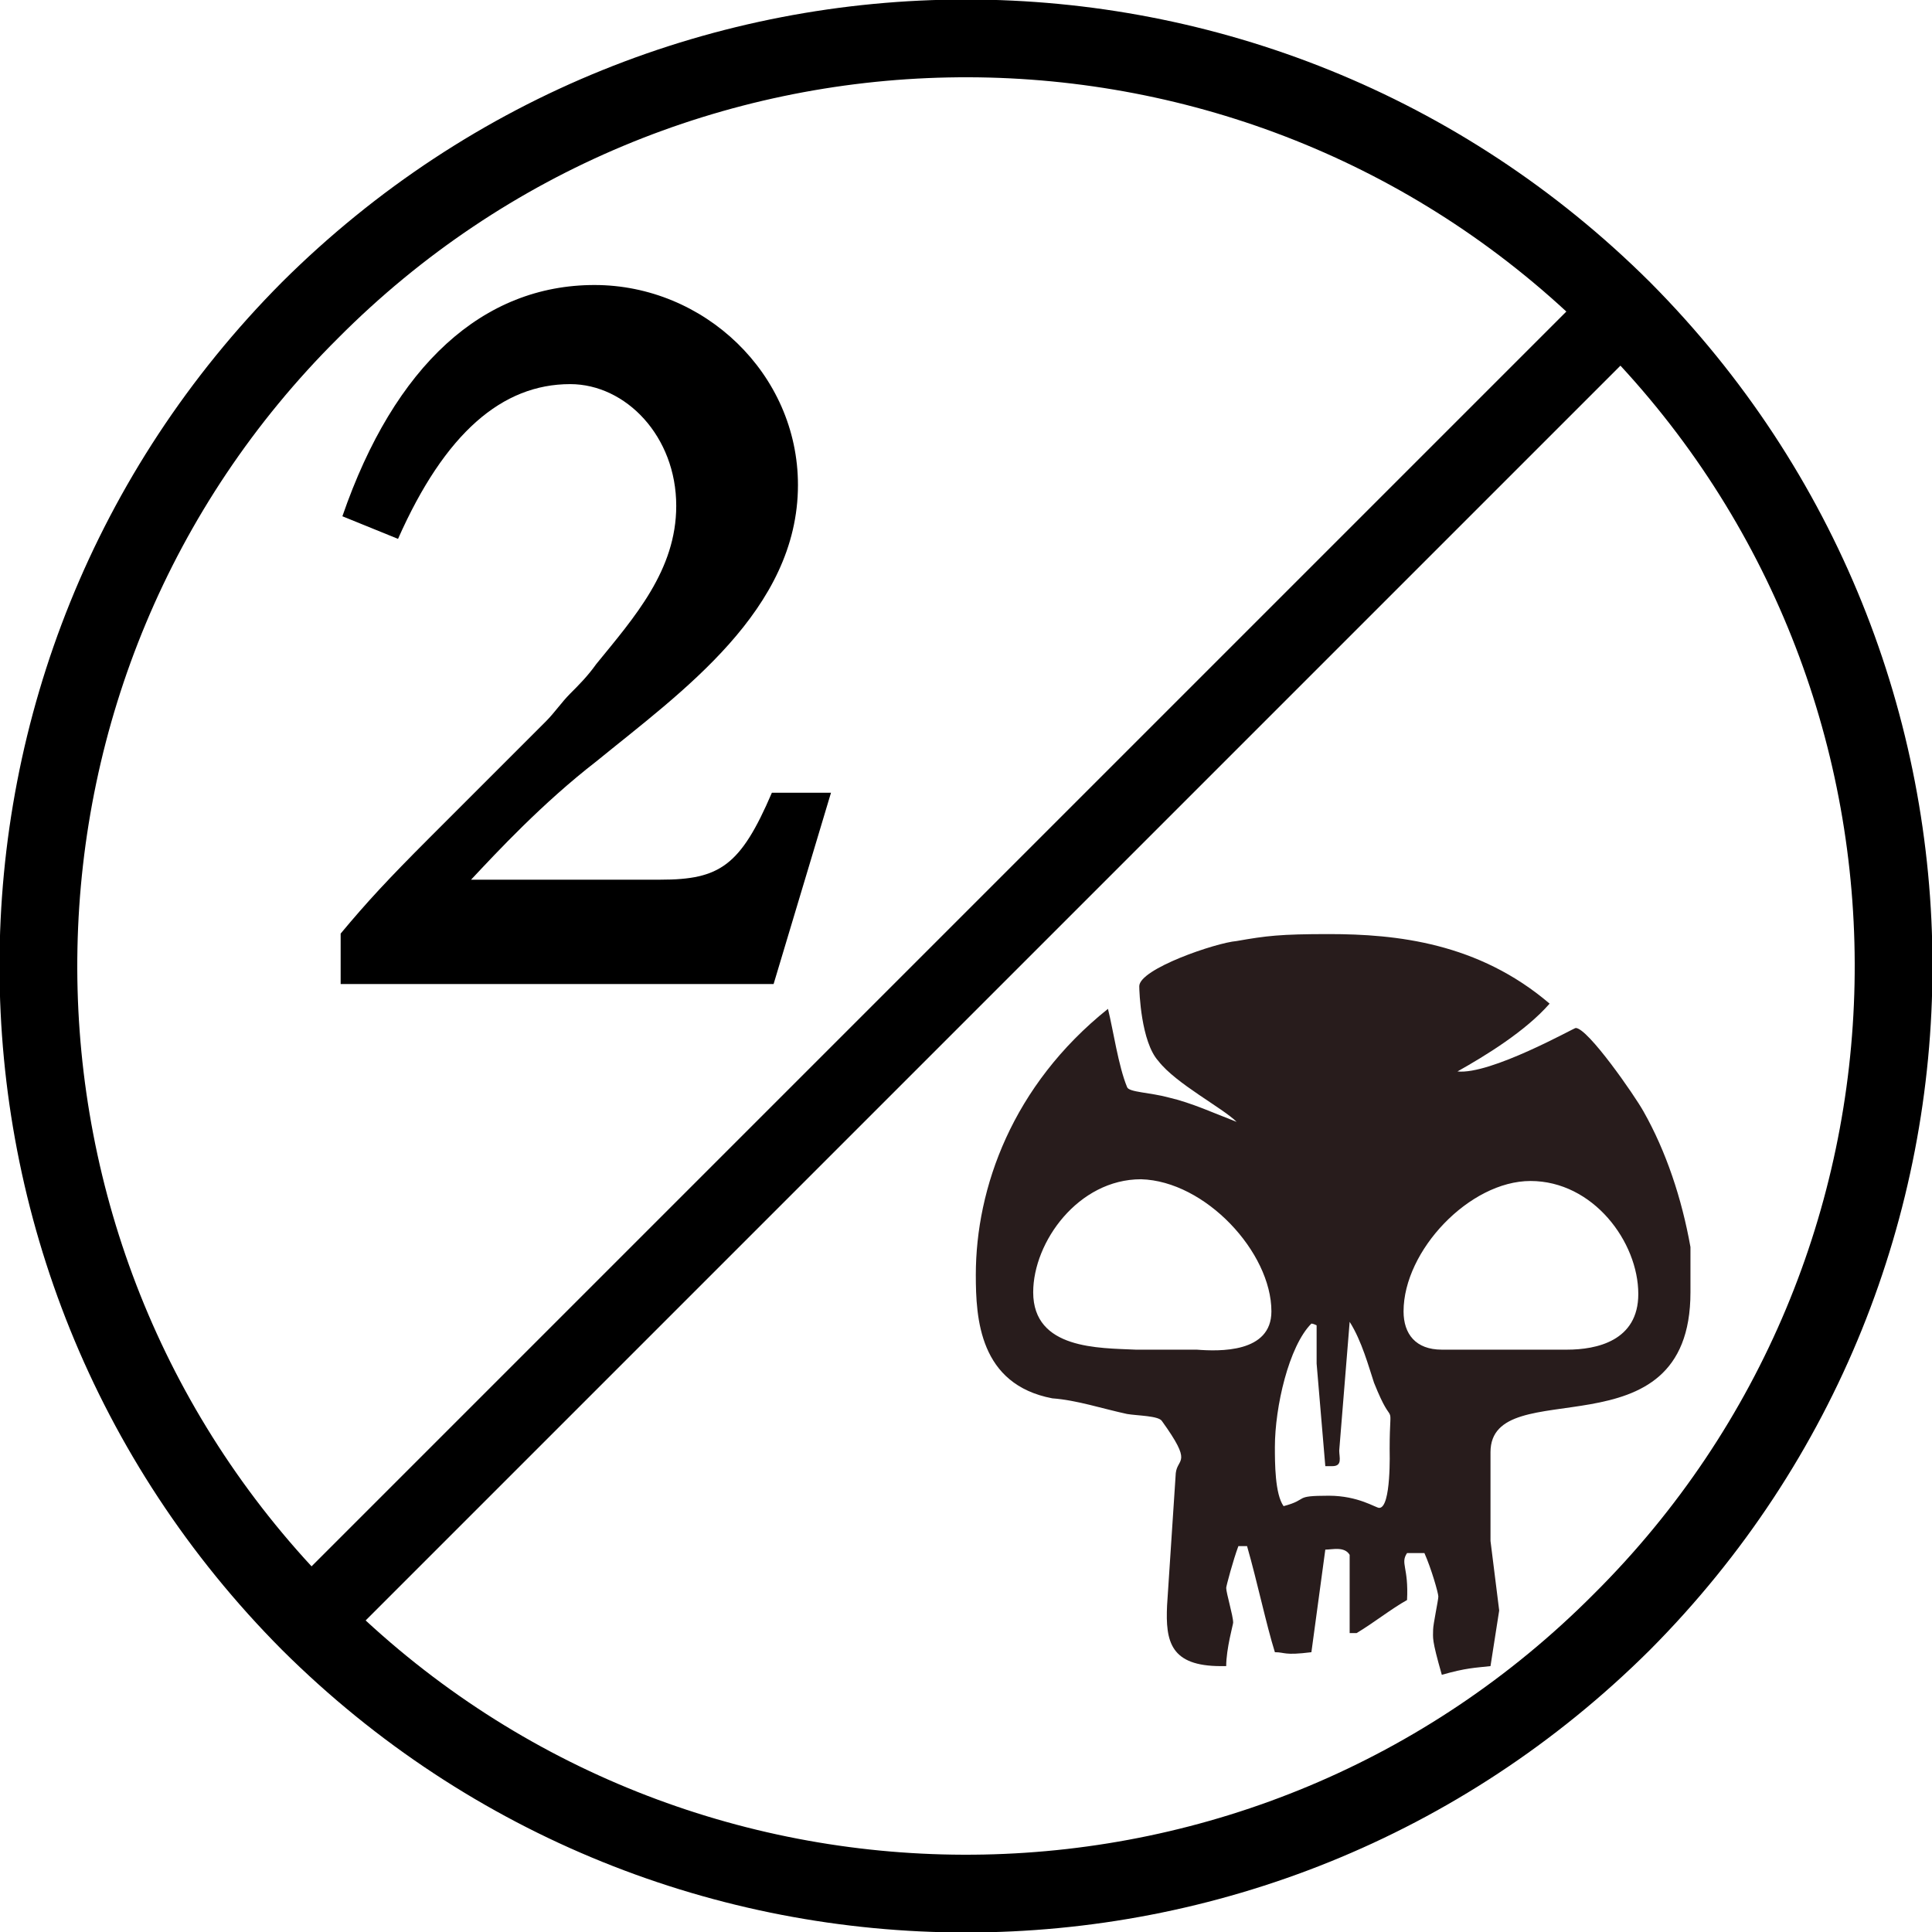 <?xml version='1.0' encoding='ASCII' standalone='yes'?>
<svg xmlns="http://www.w3.org/2000/svg" xmlns:xlink="http://www.w3.org/1999/xlink" version="1.1" viewBox="0 0 100 100">
  <g>
    <g>
      <path d="M14.6,85.4c19.6,19.5,51.2,19.5,70.8,0c19.5-19.6,19.5-51.2,0-70.8c-19.6-19.5-51.2-19.5-70.8,0c-19.5,19.6-19.5,51.2,0,70.8ZM81.074,16.126l-64.948,64.948c-16.614-17.992-16.156-46.142,1.374-63.574c17.432-17.53,45.582-17.988,63.574-1.374ZM18.926,83.874l64.948-64.948c16.614,17.992,16.156,46.142-1.374,63.574c-17.432,17.53-45.582,17.988-63.574,1.374Z"/>
    </g>
    <g transform="translate(32.32, 32.32) scale(0.9) translate(-32.32, -32.32)">
      <path d="M23.5,47h10.9c3.4,0,4.6-0.8,6.4-5h3.4l-3.3,11h-24.9v-2.9c1.5-1.8,2.7-3.1,5.1-5.5l6.7-6.7c0.5-0.5,0.9-1.1,1.4-1.6s1-1,1.5-1.7c2.2-2.7,4.6-5.4,4.6-9.1c0-4-2.9-7-6.1-7c-3.9,0-7.2,2.8-9.9,8.9l-3.2-1.3c3-8.7,8.1-13.3,14.5-13.3c6.3,0,11.7,5.1,11.7,11.5c0,7.2-6.7,11.9-11.6,15.9c-3.1,2.4-5.7,5.2-7.2,6.8Z"/>
    </g>
    <g transform="translate(67.68, 67.68) scale(0.9) translate(-67.68, -67.68)">
      <path d="M89.7,66.8v-2.6c-0.5-2.8-1.4-5.5-2.7-7.8c-0.5-0.9-3.2-4.8-3.9-4.8c-0.1,0-4.9,2.7-6.8,2.5c1.6-0.9,3.9-2.3,5.3-3.9c-4.1-3.5-8.8-4-12.7-4c-2.8,0-3.6,0.1-5.3,0.4c-1.2,0.1-5.6,1.6-5.6,2.6c0,0.3,0.1,3.2,1.1,4.3c1,1.3,3.7,2.7,4.5,3.5c-1.3-0.5-2.6-1.1-3.9-1.4c-1.1-0.3-2.3-0.3-2.4-0.6c-0.5-1.2-0.8-3.3-1.1-4.5c-5.5,4.4-7.6,10.3-7.6,15.3c0,2.5,0.2,6.3,4.4,7.1c1.4,0.1,2.9,0.6,4.3,0.9c0.6,0.1,1.8,0.1,2,0.4c1.8,2.5,0.9,2.1,0.8,3l-0.5,7.6c-0.1,2.1,0.2,3.5,3.1,3.5h0.3c0-1,0.4-2.4,0.4-2.5c0-0.4-0.4-1.7-0.4-2c0-0.1,0.4-1.6,0.7-2.4h0.5c0.6,2.1,1.1,4.5,1.6,6.1c0.6,0,0.5,0.2,2.1,0l0.8-5.9c0.4,0,1.1-0.2,1.4,0.3v4.5h0.4c1-0.6,2-1.4,2.9-1.9c0.1-1.9-0.4-2.1,0-2.7h1c0.4,0.9,0.8,2.3,0.8,2.5s-0.3,1.6-0.3,1.9c0,0.5-0.1,0.5,0.5,2.6c1.4-0.4,1.9-0.4,2.8-0.5l0.5-3.2l-0.5-4v-5.1c0-4.7,11.5,0.4,11.5-9.2ZM65.6,67.9c0,2.4-3,2.3-4.3,2.2h-3.5c-2.1-0.1-5.9,0-5.9-3.3c0-2.9,2.6-6.5,6.2-6.5c3.7,0.1,7.5,4.2,7.5,7.6ZM72.4,75.8c0,0.1,0.1,3.4-0.6,3.4c-0.2,0-1.2-0.7-2.9-0.7c-2.1,0-1.1,0.2-2.6,0.6c-0.5-0.7-0.5-2.5-0.5-3.4c0-2.3,0.8-5.8,2.1-7.1c0.1,0,0.3,0.1,0.3,0.1v2.2l0.5,5.9h0.4c0.6,0,0.4-0.5,0.4-0.9l0.6-7.4c0.7,1.1,1.1,2.6,1.4,3.5c0.6,1.5,0.8,1.6,0.9,1.8s0,0.4,0,2ZM86.7,66.9c0,2.7-2.4,3.2-4.1,3.2h-7.2c-1.5,0-2.2-0.9-2.2-2.2c0-3.5,3.8-7.5,7.3-7.5c3.6,0,6.2,3.5,6.2,6.5Z" fill="#281C1C"/>
    </g>
  </g>
</svg>
